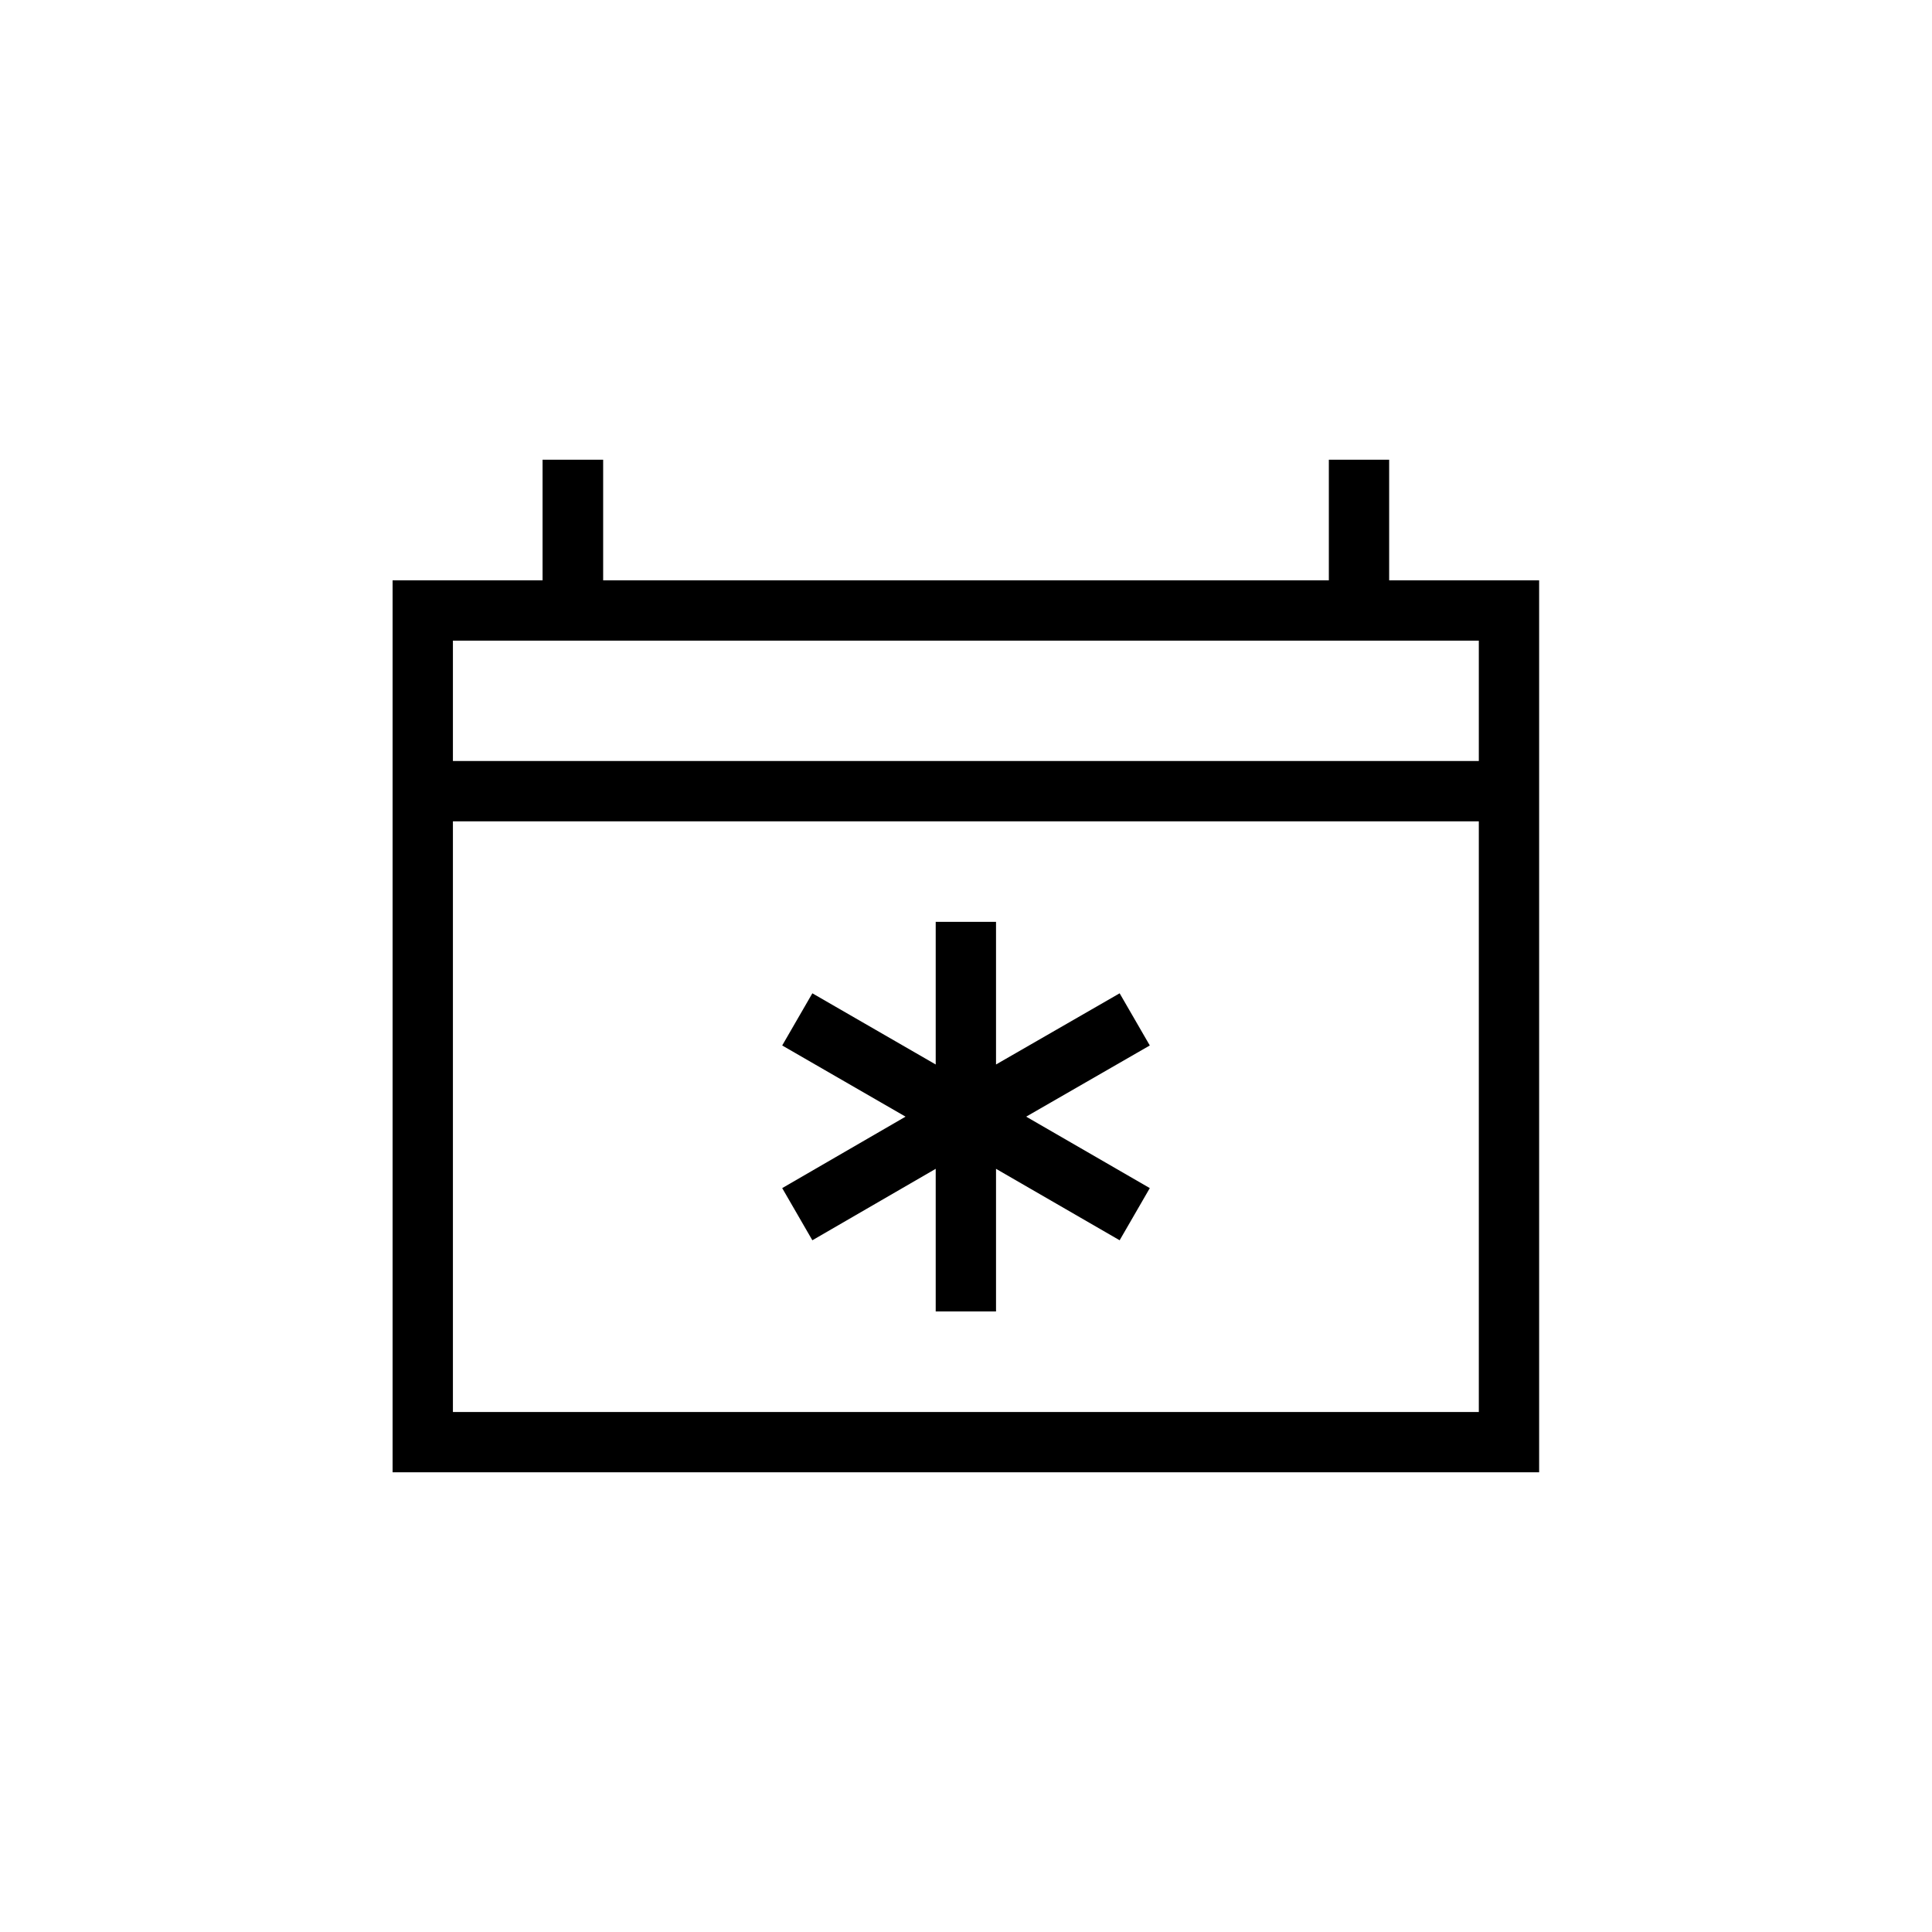 <?xml version="1.0" encoding="UTF-8"?>
<!DOCTYPE svg PUBLIC "-//W3C//DTD SVG 1.1//EN" "http://www.w3.org/Graphics/SVG/1.1/DTD/svg11.dtd">
<!-- Creator: CorelDRAW X7 -->
<svg xmlns="http://www.w3.org/2000/svg" xml:space="preserve" width="0.711in" height="0.711in" version="1.1" style="shape-rendering:geometricPrecision; text-rendering:geometricPrecision; image-rendering:optimizeQuality; fill-rule:evenodd; clip-rule:evenodd"
viewBox="0 0 7111 7111"
 xmlns:xlink="http://www.w3.org/1999/xlink">
 <defs>
  <style type="text/css">
   <![CDATA[
    .fil1 {fill:none}
    .fil0 {fill:black}
   ]]>
  </style>
 </defs>
 <g id="Layer_x0020_1">
  <g id="_2048146624336">
   <path class="fil0" d="M3444 3918l-454 -262 -111 192 454 262 -454 263 111 192 454 -263 0 525 222 0 0 -525 455 263 111 -192 -455 -263 455 -262 -111 -192 -455 262 0 -525 -222 0 0 525zm1447 -2226l222 0 0 444 552 0 0 3283 -4220 0 0 -3283 552 0 0 -444 223 0 0 444 2671 0 0 -444zm552 666l0 443 -3776 0 0 -443 3776 0zm-3776 665l3776 0 0 2174 -3776 0 0 -2174z"/>
   <rect class="fil1" width="7111" height="7111"/>
  </g>
 </g>
</svg>
